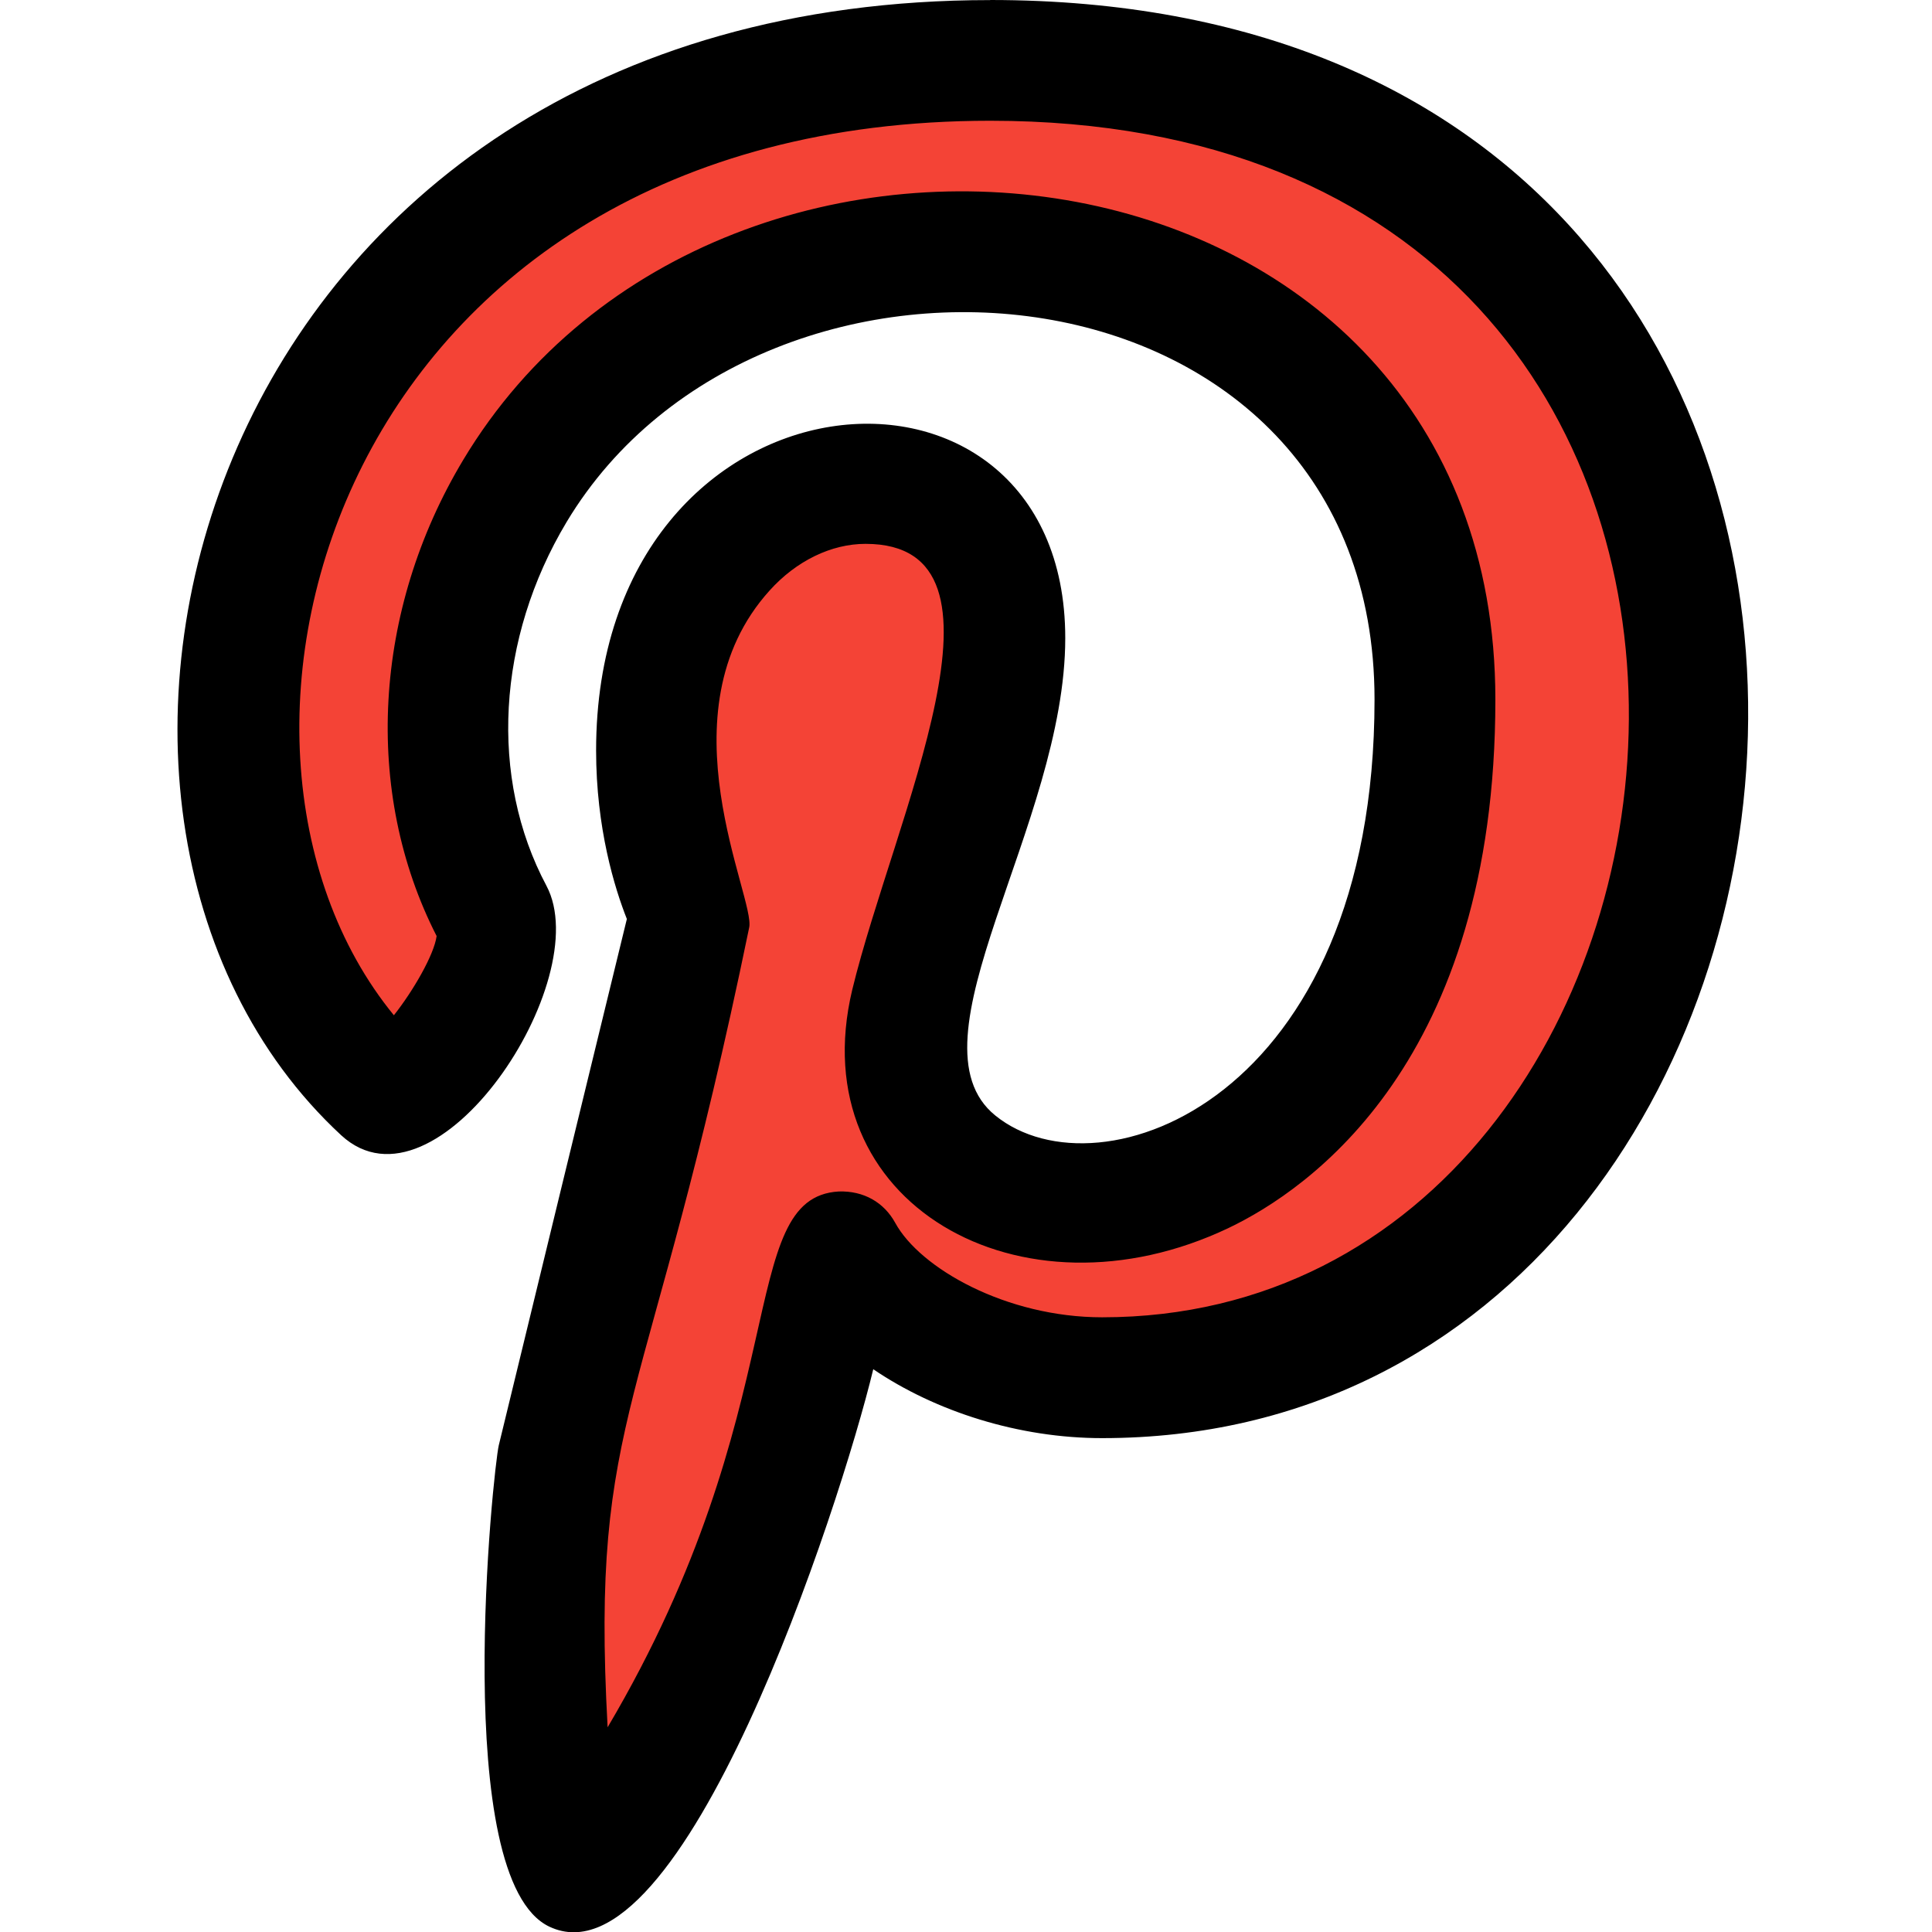 <svg id="reg" enable-background="new 0 0 24 24" height="512" viewBox="0 0 24 24" width="512" xmlns="http://www.w3.org/2000/svg"><path d="m12.318.5c-10.991.001-11.055 11.941-7.07 12.902.558.135.599.099 1.06-1.635.036-.143.018-.266-.099-.4-2.644-3.007-.431-8.424 5.73-8.424 8.86 0 7.205 12.058 1.542 12.058-1.46 0-2.547-1.127-2.203-2.521.417-1.661 1.234-3.446 1.234-4.643 0-3.017-4.569-2.569-4.569 1.428 0 1.235.444 2.069.444 2.069s-1.47 5.842-1.743 6.934c-.462 1.848.062 4.839.108 5.096.028.142.19.187.281.07 2.539-3.268 3.028-7.049 3.345-7.804.49.87 1.903 1.598 3.409 1.598 9.598 0 11.386-16.728-1.469-16.728z" fill="#f44336"/><path d="m6.788 11.003c-.714-1.34-.617-3.071.251-4.519 2.449-4.078 10.036-3.391 10.036 2.206 0 4.967-3.414 6.219-4.71 5.168-1.139-.92.868-3.608.868-5.931 0-3.961-5.828-3.51-5.828 1.397 0 .966.231 1.71.382 2.092-.27 1.105-1.365 5.603-1.591 6.538-.066.273-.613 5.394.629 5.98 1.645.777 3.607-5.2 4.023-6.925.776.527 1.81.856 2.843.856 10.11-.001 11.754-17.865-1.39-17.865v.001c-9.853 0-12.394 10.092-8.062 14.102 1.185 1.09 3.173-1.931 2.549-3.1zm5.513-9.503c11.134 0 9.558 14.864 1.391 14.864-1.192 0-2.263-.609-2.571-1.173-.139-.254-.391-.4-.701-.39-1.296.074-.518 2.674-2.872 6.656-.216-3.944.501-3.831 1.758-9.932.087-.357-1.114-2.674.254-4.189.332-.369.767-.58 1.192-.58 2.015 0 .352 3.41-.165 5.539-.635 2.655 2.093 4.19 4.676 2.959.996-.476 3.313-2.067 3.313-6.564 0-7.127-9.589-8.362-12.821-2.978-1.122 1.868-1.246 4.126-.331 5.916-.031.232-.293.684-.531.984-2.798-3.42-.7-11.111 7.408-11.112z"/></svg>